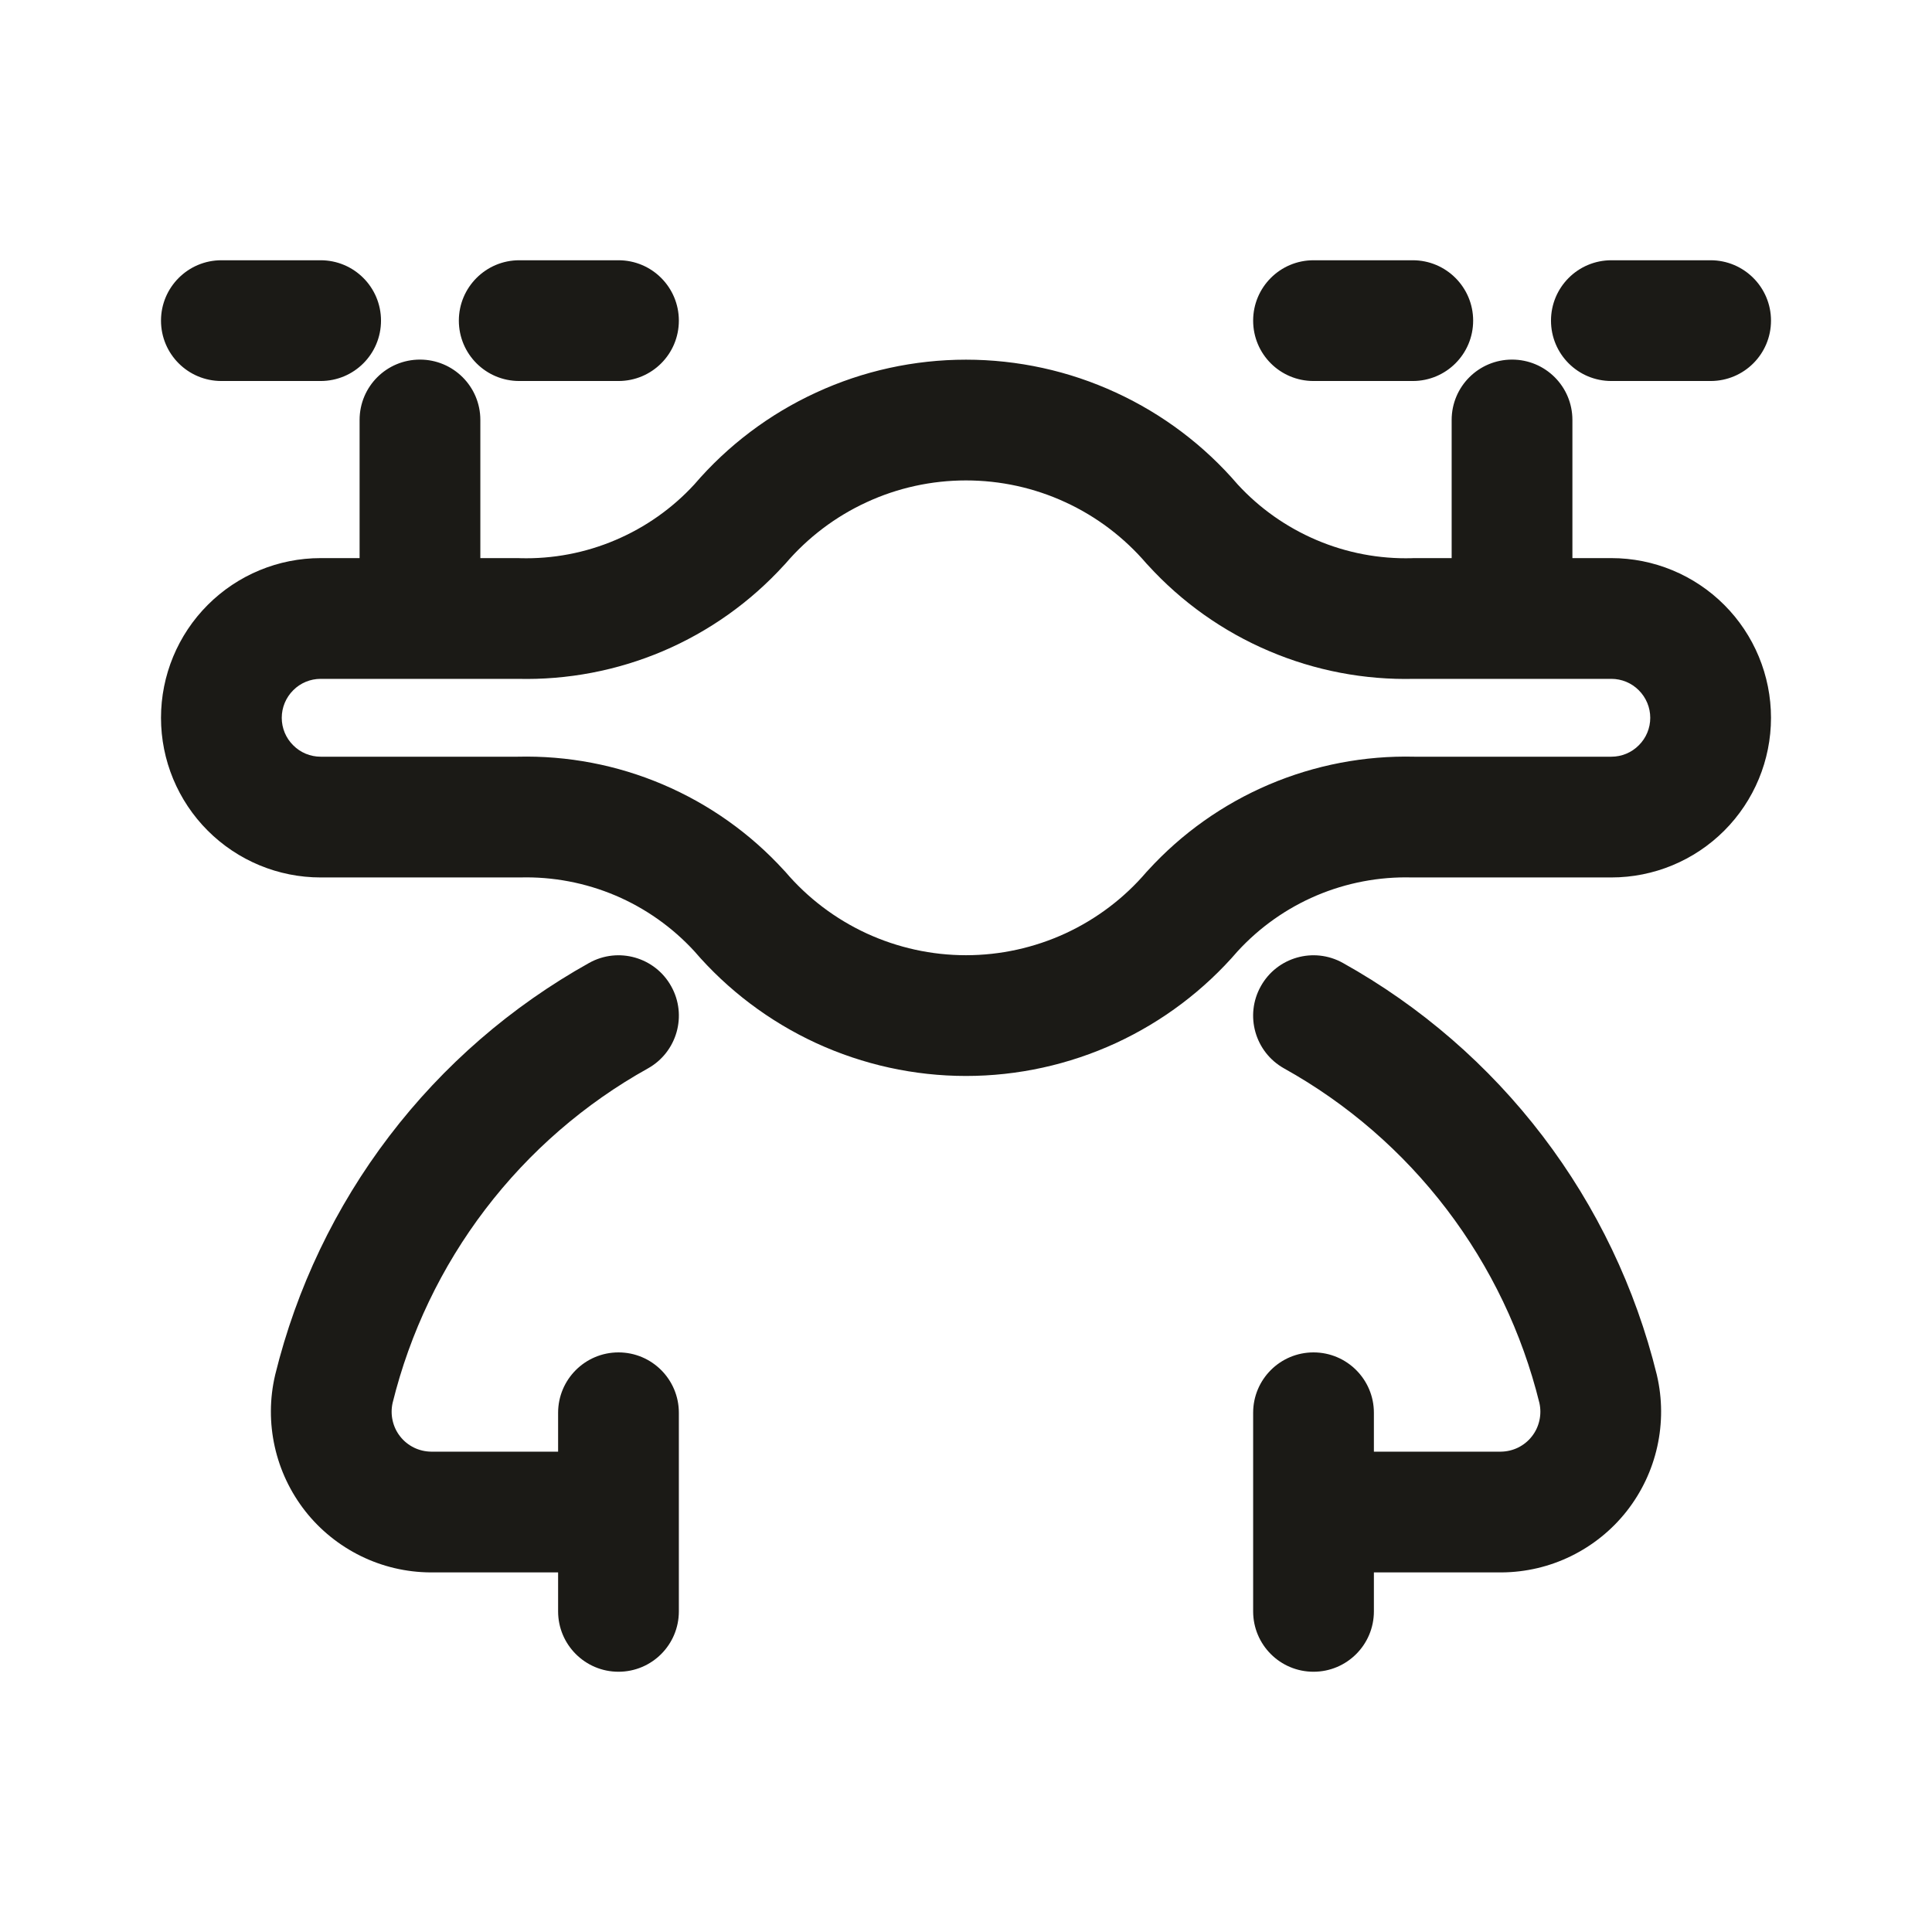 <svg width="24" height="24" viewBox="0 0 24 24" fill="none" xmlns="http://www.w3.org/2000/svg">
<path fill-rule="evenodd" clip-rule="evenodd" d="M5.7 3.983C5.7 3.569 6.036 3.233 6.45 3.233H7.683C8.098 3.233 8.433 3.569 8.433 3.983C8.433 4.398 8.098 4.733 7.683 4.733H6.45C6.036 4.733 5.7 4.398 5.7 3.983ZM15.567 3.983C15.567 3.569 15.902 3.233 16.317 3.233H17.55C17.964 3.233 18.3 3.569 18.3 3.983C18.3 4.398 17.964 4.733 17.55 4.733H16.317C15.902 4.733 15.567 4.398 15.567 3.983ZM19.267 3.983C19.267 3.569 19.602 3.233 20.017 3.233H21.25C21.664 3.233 22 3.569 22 3.983C22 4.398 21.664 4.733 21.25 4.733H20.017C19.602 4.733 19.267 4.398 19.267 3.983ZM2 3.983C2 3.569 2.336 3.233 2.75 3.233H3.983C4.398 3.233 4.733 3.569 4.733 3.983C4.733 4.398 4.398 4.733 3.983 4.733H2.75C2.336 4.733 2 4.398 2 3.983ZM5.217 4.467C5.631 4.467 5.967 4.802 5.967 5.217V6.933H6.44L6.46 6.934C6.867 6.945 7.272 6.868 7.647 6.708C8.018 6.55 8.352 6.315 8.625 6.018C9.041 5.533 9.557 5.144 10.137 4.877C10.721 4.607 11.357 4.468 12 4.468C12.643 4.468 13.279 4.607 13.863 4.877C14.443 5.144 14.959 5.533 15.375 6.018C15.648 6.315 15.982 6.55 16.353 6.708C16.728 6.868 17.133 6.945 17.54 6.934L17.56 6.933H18.033V5.217C18.033 4.802 18.369 4.467 18.783 4.467C19.198 4.467 19.533 4.802 19.533 5.217V6.933H20.017C20.543 6.933 21.047 7.142 21.419 7.514C21.791 7.886 22 8.391 22 8.917C22 9.443 21.791 9.947 21.419 10.319C21.047 10.691 20.543 10.9 20.017 10.9H17.56L17.54 10.9C17.133 10.889 16.728 10.966 16.353 11.125C15.982 11.283 15.648 11.519 15.375 11.816C14.959 12.3 14.443 12.689 13.863 12.957C13.279 13.226 12.643 13.366 12 13.366C11.357 13.366 10.721 13.226 10.137 12.957C9.557 12.689 9.041 12.3 8.625 11.816C8.352 11.519 8.018 11.283 7.647 11.125C7.272 10.966 6.867 10.889 6.46 10.9L6.44 10.9H3.983C3.457 10.9 2.953 10.691 2.581 10.319C2.209 9.947 2 9.443 2 8.917C2 8.391 2.209 7.886 2.581 7.514C2.953 7.142 3.457 6.933 3.983 6.933H4.467V5.217C4.467 4.802 4.802 4.467 5.217 4.467ZM12 5.968C11.573 5.968 11.152 6.06 10.765 6.239C10.378 6.417 10.034 6.678 9.757 7.002C9.751 7.008 9.746 7.014 9.74 7.02C9.321 7.48 8.807 7.845 8.234 8.089C7.664 8.331 7.049 8.448 6.431 8.433H3.983C3.855 8.433 3.732 8.484 3.642 8.575C3.551 8.666 3.5 8.789 3.5 8.917C3.5 9.045 3.551 9.168 3.642 9.258C3.732 9.349 3.855 9.4 3.983 9.4H6.431C7.049 9.385 7.664 9.502 8.234 9.745C8.807 9.989 9.321 10.353 9.74 10.813C9.746 10.819 9.751 10.825 9.757 10.831C10.034 11.156 10.378 11.416 10.765 11.595C11.152 11.773 11.573 11.866 12 11.866C12.427 11.866 12.848 11.773 13.235 11.595C13.622 11.416 13.966 11.156 14.243 10.831C14.249 10.825 14.254 10.819 14.26 10.813C14.679 10.353 15.193 9.989 15.766 9.745C16.336 9.503 16.951 9.385 17.569 9.4H20.017C20.145 9.4 20.268 9.349 20.358 9.258C20.449 9.168 20.5 9.045 20.5 8.917C20.5 8.789 20.449 8.666 20.358 8.575C20.268 8.484 20.145 8.433 20.017 8.433H17.569C16.951 8.448 16.336 8.331 15.766 8.088C15.193 7.845 14.679 7.48 14.26 7.02C14.254 7.014 14.249 7.008 14.243 7.002C13.966 6.678 13.622 6.417 13.235 6.239C12.848 6.06 12.427 5.968 12 5.968ZM8.338 12.252C8.54 12.613 8.41 13.07 8.049 13.272C7.262 13.71 6.575 14.306 6.029 15.022C5.484 15.737 5.092 16.556 4.877 17.428C4.861 17.5 4.861 17.574 4.877 17.645C4.893 17.718 4.925 17.786 4.971 17.844C5.017 17.903 5.076 17.95 5.143 17.983C5.209 18.015 5.281 18.032 5.355 18.033H6.933V17.55C6.933 17.136 7.269 16.8 7.683 16.8C8.098 16.8 8.433 17.136 8.433 17.55V20.017C8.433 20.431 8.098 20.767 7.683 20.767C7.269 20.767 6.933 20.431 6.933 20.017V19.533H5.346C5.047 19.531 4.752 19.462 4.483 19.33C4.214 19.198 3.978 19.008 3.793 18.773C3.608 18.537 3.478 18.264 3.413 17.971C3.348 17.679 3.349 17.376 3.417 17.085L3.419 17.076C3.683 16.002 4.165 14.993 4.836 14.113C5.507 13.233 6.352 12.501 7.318 11.962C7.68 11.76 8.137 11.89 8.338 12.252ZM15.662 12.252C15.863 11.89 16.32 11.76 16.682 11.962C17.648 12.501 18.493 13.233 19.164 14.113C19.835 14.993 20.317 16.002 20.581 17.076L20.583 17.085C20.651 17.376 20.652 17.679 20.587 17.971C20.522 18.264 20.392 18.537 20.207 18.773C20.022 19.008 19.786 19.198 19.517 19.33C19.248 19.462 18.953 19.531 18.654 19.533L18.648 19.533L17.067 19.533V20.017C17.067 20.431 16.731 20.767 16.317 20.767C15.902 20.767 15.567 20.431 15.567 20.017V17.55C15.567 17.136 15.902 16.8 16.317 16.8C16.731 16.8 17.067 17.136 17.067 17.55V18.033H18.645C18.719 18.032 18.791 18.015 18.857 17.983C18.924 17.95 18.983 17.903 19.029 17.844C19.075 17.786 19.107 17.718 19.123 17.645C19.139 17.574 19.139 17.5 19.123 17.428C18.908 16.556 18.516 15.737 17.971 15.022C17.425 14.306 16.738 13.71 15.951 13.272C15.59 13.07 15.46 12.613 15.662 12.252Z" fill="#1B1A16"/>
</svg>

